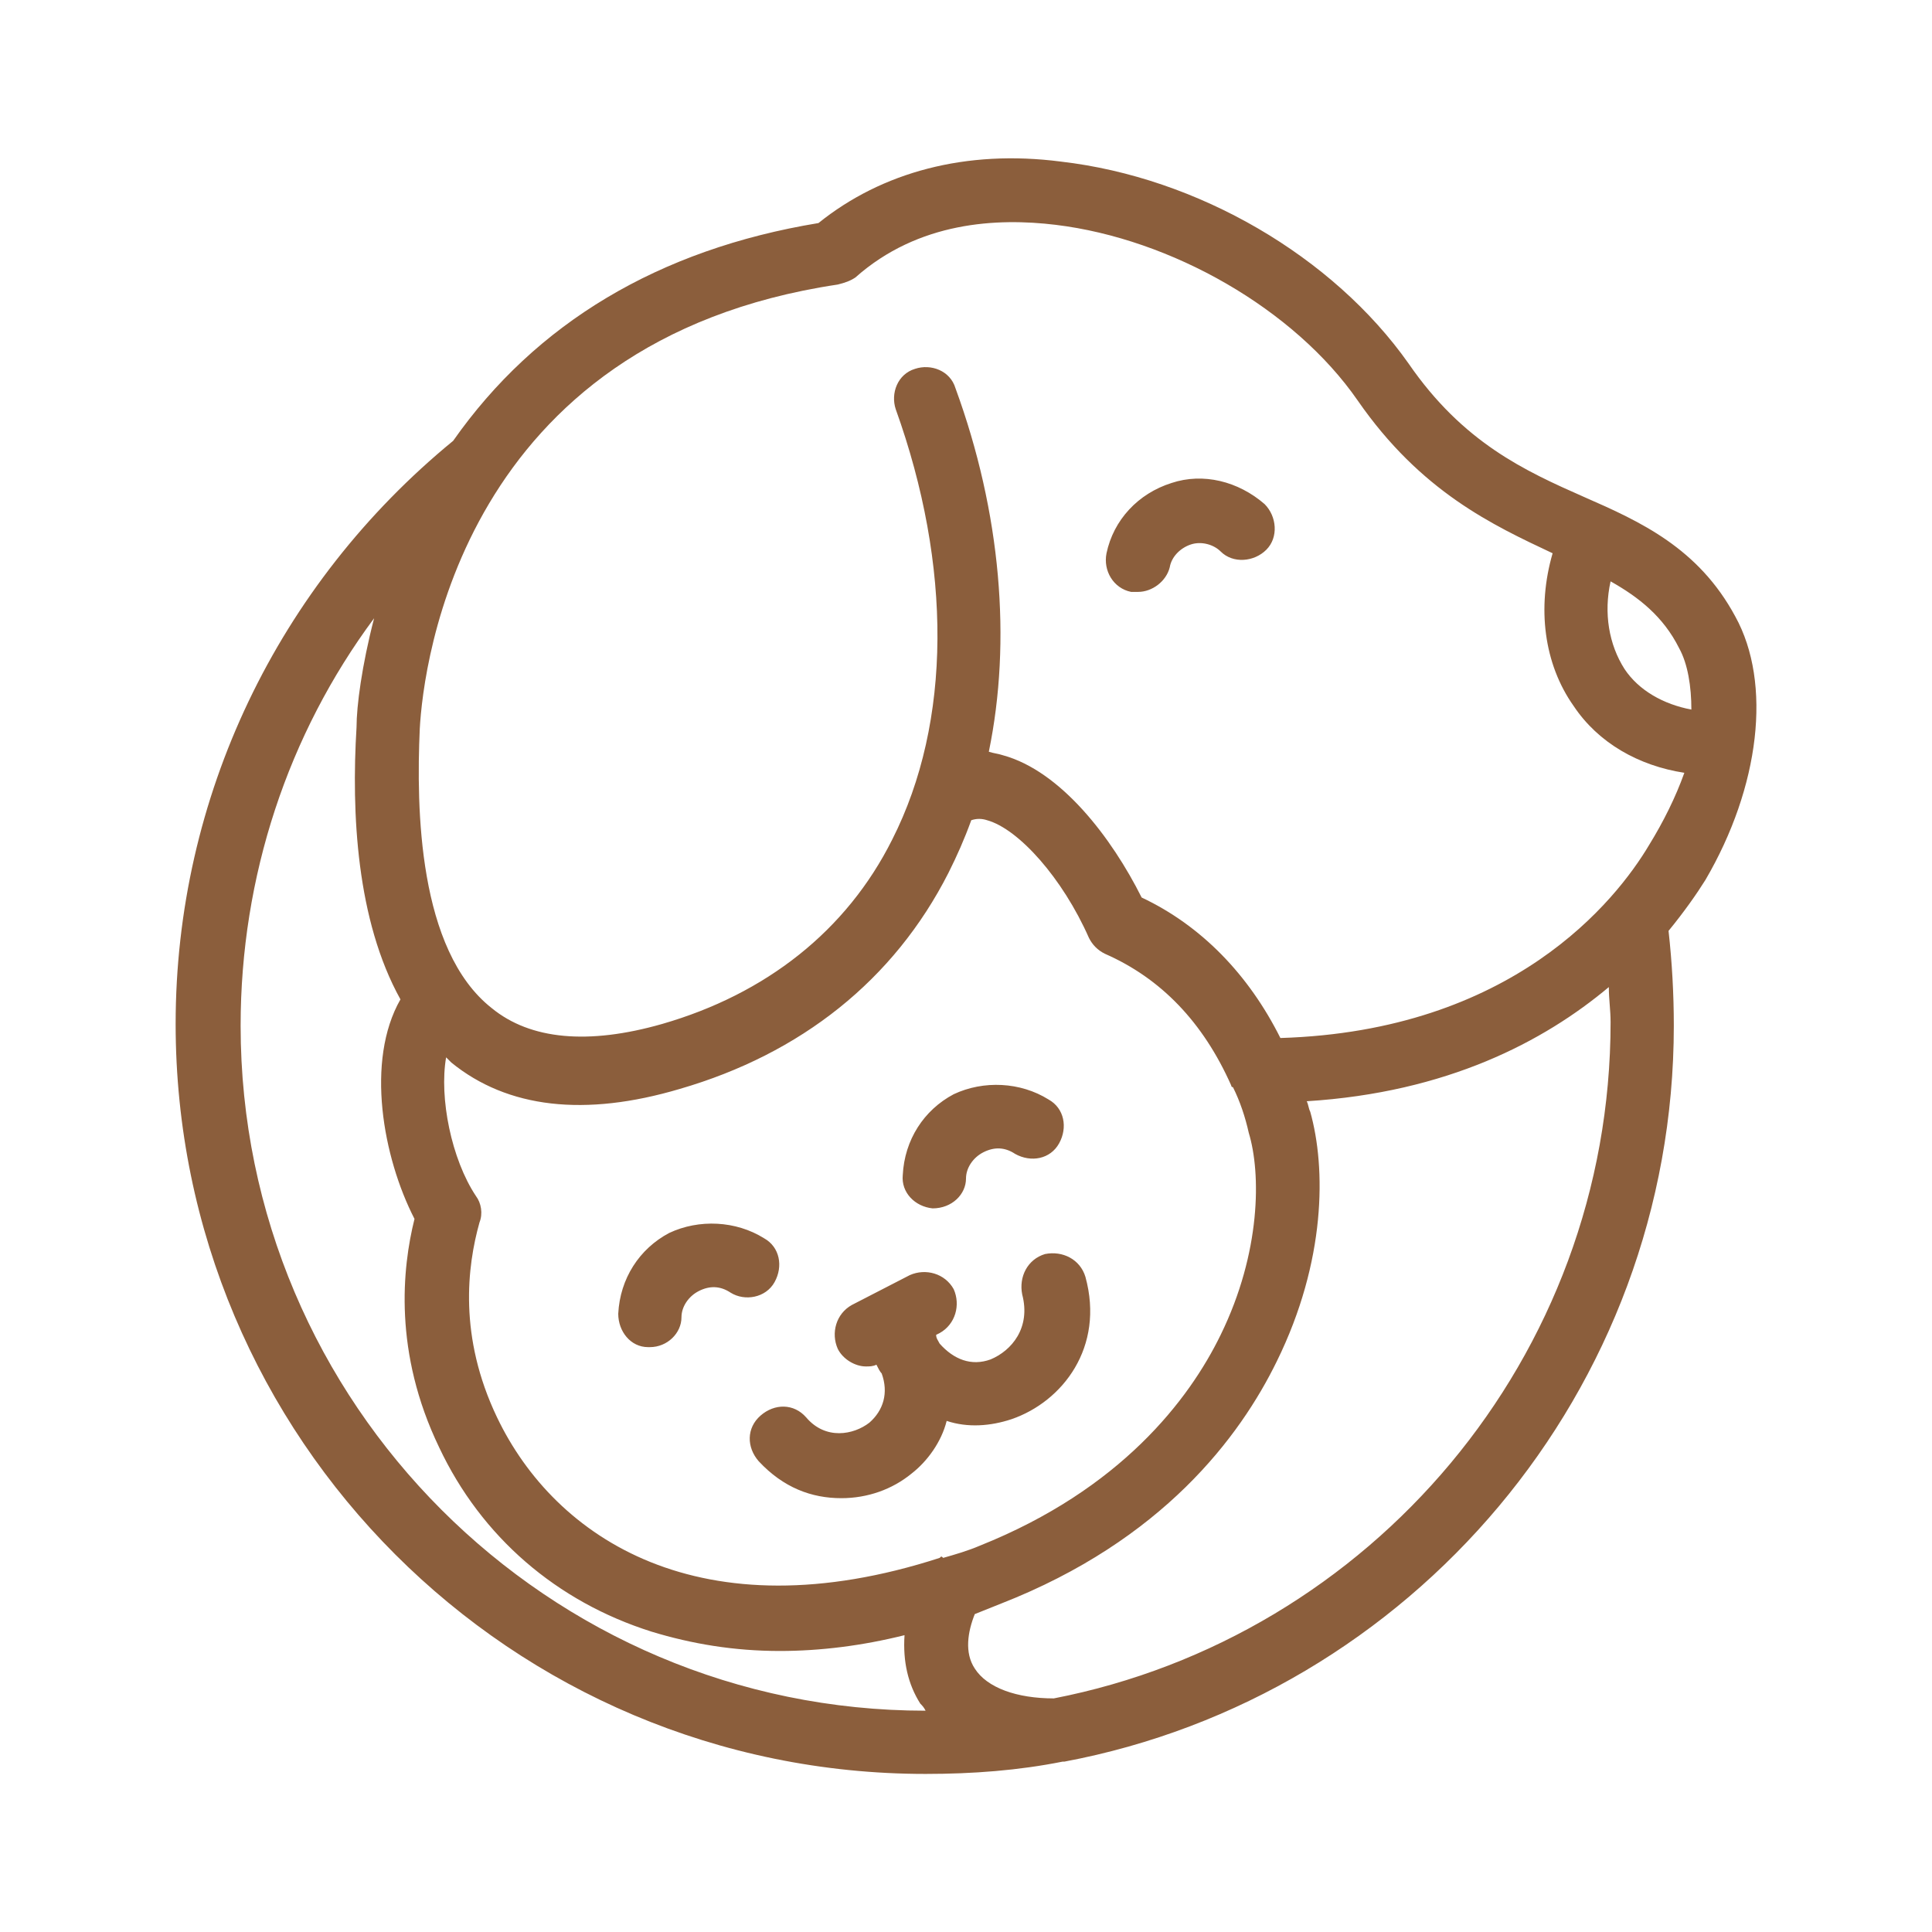 <svg xmlns="http://www.w3.org/2000/svg" xmlns:xlink="http://www.w3.org/1999/xlink" x="0px" y="0px" viewBox="0 0 110 110" style="enable-background:new 0 0 110 110;" xml:space="preserve"><style type="text/css">	.brand7-01{clip-path:url(#SVGID_2_);}	.brand7-02{fill:#8B5E3C;}</style><g>	<defs>		<rect id="SVGID_1_" x="10" y="9" width="90" height="92"></rect>	</defs>	<clipPath id="SVGID_2_">		<use xlink:href="#SVGID_1_" style="overflow:visible;"></use>	</clipPath>	<g class="brand7-01">		<path class="brand7-02" d="M53.1,68.8C53.1,68.8,53.2,68.8,53.1,68.8c1.1,0,1.9-0.8,1.9-1.7c0-0.6,0.4-1.2,1-1.5   c0.6-0.3,1.2-0.3,1.8,0.1c0.9,0.5,2,0.3,2.5-0.6c0.5-0.9,0.3-2-0.6-2.5c-1.6-1-3.7-1.1-5.4-0.3c-1.7,0.9-2.8,2.6-2.9,4.6   C51.3,67.9,52.1,68.7,53.1,68.8L53.1,68.8z M66.7,27.5c-1.9,0.6-3.3,2.1-3.7,4c-0.2,1,0.4,2,1.4,2.2c0.1,0,0.3,0,0.4,0   c0.8,0,1.6-0.6,1.8-1.4c0.1-0.6,0.6-1.1,1.2-1.3c0.6-0.2,1.3,0,1.7,0.4c0.7,0.7,1.9,0.6,2.6-0.1c0.7-0.7,0.6-1.9-0.1-2.6   C70.5,27.4,68.5,26.9,66.7,27.5L66.7,27.5z M44.1,73c0.5-0.9,0.3-2-0.6-2.5c-1.6-1-3.7-1.1-5.4-0.3c-1.7,0.9-2.8,2.6-2.9,4.6   c0,1,0.7,1.9,1.7,1.9c0,0,0.1,0,0.1,0c1,0,1.8-0.8,1.8-1.7c0-0.6,0.4-1.2,1-1.5c0.6-0.3,1.2-0.3,1.8,0.1   C42.4,74.1,43.6,73.9,44.1,73L44.1,73z M57.6,80.8c2.9-1,5.3-4.1,4.2-8.1c-0.3-1-1.3-1.5-2.3-1.3c-1,0.3-1.5,1.3-1.3,2.3   c0.5,1.9-0.6,3.2-1.8,3.7c-1.1,0.4-2.1,0-2.9-0.9c-0.1-0.2-0.2-0.3-0.2-0.5l0.2-0.1c0.9-0.5,1.2-1.6,0.8-2.5   c-0.5-0.9-1.6-1.2-2.5-0.8l-3.3,1.7c-0.9,0.5-1.2,1.6-0.8,2.5c0.3,0.6,1,1,1.6,1c0.2,0,0.4,0,0.6-0.1c0.1,0.2,0.2,0.4,0.3,0.5   c0.4,1.1,0.1,2.1-0.7,2.8c-0.9,0.7-2.5,1-3.6-0.3c-0.7-0.8-1.8-0.8-2.6-0.1c-0.8,0.7-0.8,1.8-0.1,2.6c1.4,1.5,3,2.1,4.7,2.1   c1.5,0,2.9-0.5,4-1.4c0.9-0.7,1.7-1.8,2-3C55.1,81.3,56.4,81.2,57.6,80.8L57.6,80.8z M98.8,35.1c-2.1-3.9-5.4-5.4-8.6-6.8   c-3.4-1.5-6.9-3.1-10-7.6c-4.3-6.1-12-10.6-19.8-11.5C55,8.5,50.2,9.8,46.6,12.7c-9.1,1.5-16.1,5.7-20.8,12.4   C15.8,33.3,10,45.4,10,58.3C10,81.9,29.1,101,52.7,101c2.7,0,5.3-0.2,7.8-0.7c0,0,0.1,0,0.1,0c19.7-3.7,34.7-21.1,34.7-41.9   c0-1.8-0.1-3.6-0.3-5.4c0.9-1.1,1.6-2.1,2.1-2.9C100.2,44.8,100.9,38.9,98.8,35.1L98.8,35.1z M52.7,97.4c-21.5,0-39-17.5-39-39   c0-8.5,2.7-16.6,7.6-23.2c-0.7,2.7-1,5-1,6.2c-0.3,4.9,0,11,2.5,15.5c-2,3.5-1,9,0.8,12.5c-0.7,2.8-1.2,7.6,1.4,13   c2.4,5.1,6.7,8.8,12.1,10.5c2.3,0.7,4.7,1.1,7.3,1.1c2.3,0,4.7-0.3,7.1-0.9c-0.1,1.5,0.2,2.8,0.9,3.9   C52.5,97.1,52.6,97.2,52.7,97.4C52.7,97.4,52.7,97.4,52.7,97.4L52.7,97.4z M53.5,88.7c-13.6,4.4-21.9-1.1-25.2-8   c-2.2-4.6-1.7-8.6-1-11.1c0.2-0.5,0.1-1.1-0.2-1.5c-1.4-2.1-2.1-5.6-1.7-7.9c0.1,0.1,0.2,0.2,0.3,0.3c3.2,2.6,7.6,3.1,13,1.5   c6.9-2,12.2-6.2,15.3-12.3c0.5-1,0.9-1.9,1.3-3c0.3-0.1,0.6-0.1,0.9,0c1.8,0.5,4.3,3.3,5.8,6.7c0.2,0.4,0.5,0.7,0.9,0.9   c3.2,1.4,5.6,3.9,7.2,7.5c0,0,0,0.1,0.1,0.1c0.4,0.8,0.7,1.7,0.9,2.6c0.7,2.3,0.7,6.8-1.6,11.5c-1.8,3.7-5.7,8.8-13.7,12   c-0.7,0.3-1.4,0.5-2.1,0.7C53.6,88.6,53.6,88.6,53.5,88.7L53.5,88.7z M60,96.7c-2.1,0-3.8-0.6-4.5-1.7c-0.6-0.9-0.4-2.1,0-3.1   c0.5-0.2,1-0.4,1.5-0.6c9.2-3.6,13.6-9.5,15.7-13.8c2.8-5.7,2.8-11,1.9-14.2c-0.1-0.2-0.1-0.4-0.2-0.6c8-0.5,13.5-3.4,17.2-6.5   c0,0.7,0.1,1.3,0.1,2C91.7,77.3,78,93.2,60,96.7L60,96.7z M93.9,48.1c-1.9,3.2-7.8,10.6-21,11c-1.8-3.6-4.5-6.4-7.9-8   c-1.7-3.4-4.6-7.2-7.9-8.1c-0.3-0.1-0.5-0.1-0.8-0.2c1.3-6.3,0.7-13.6-1.9-20.7c-0.3-1-1.4-1.4-2.3-1.1c-1,0.3-1.4,1.4-1.1,2.3   c3.2,8.9,3.2,17.8-0.2,24.5c-2.6,5.2-7.2,8.8-13.1,10.5c-4.2,1.2-7.5,0.9-9.7-0.9c-4.2-3.3-4.3-11.4-4.1-15.9   c0.2-3.7,2.4-22.1,23.8-25.3c0.4-0.1,0.7-0.2,1-0.4c3.6-3.2,8.1-3.4,11.4-3c6.6,0.8,13.6,4.8,17.2,10c3.6,5.2,7.7,7.1,11.1,8.7   c-0.9,3.1-0.5,6.3,1.2,8.7c1.4,2.1,3.7,3.4,6.3,3.8C95.4,45.4,94.7,46.8,93.9,48.1L93.9,48.1z M92.5,38.1c-0.9-1.4-1.2-3.2-0.8-5   c1.6,0.9,3,2,3.9,3.8c0.5,0.9,0.7,2.2,0.7,3.5C94.7,40.1,93.3,39.3,92.5,38.1z"></path>	</g></g></svg>